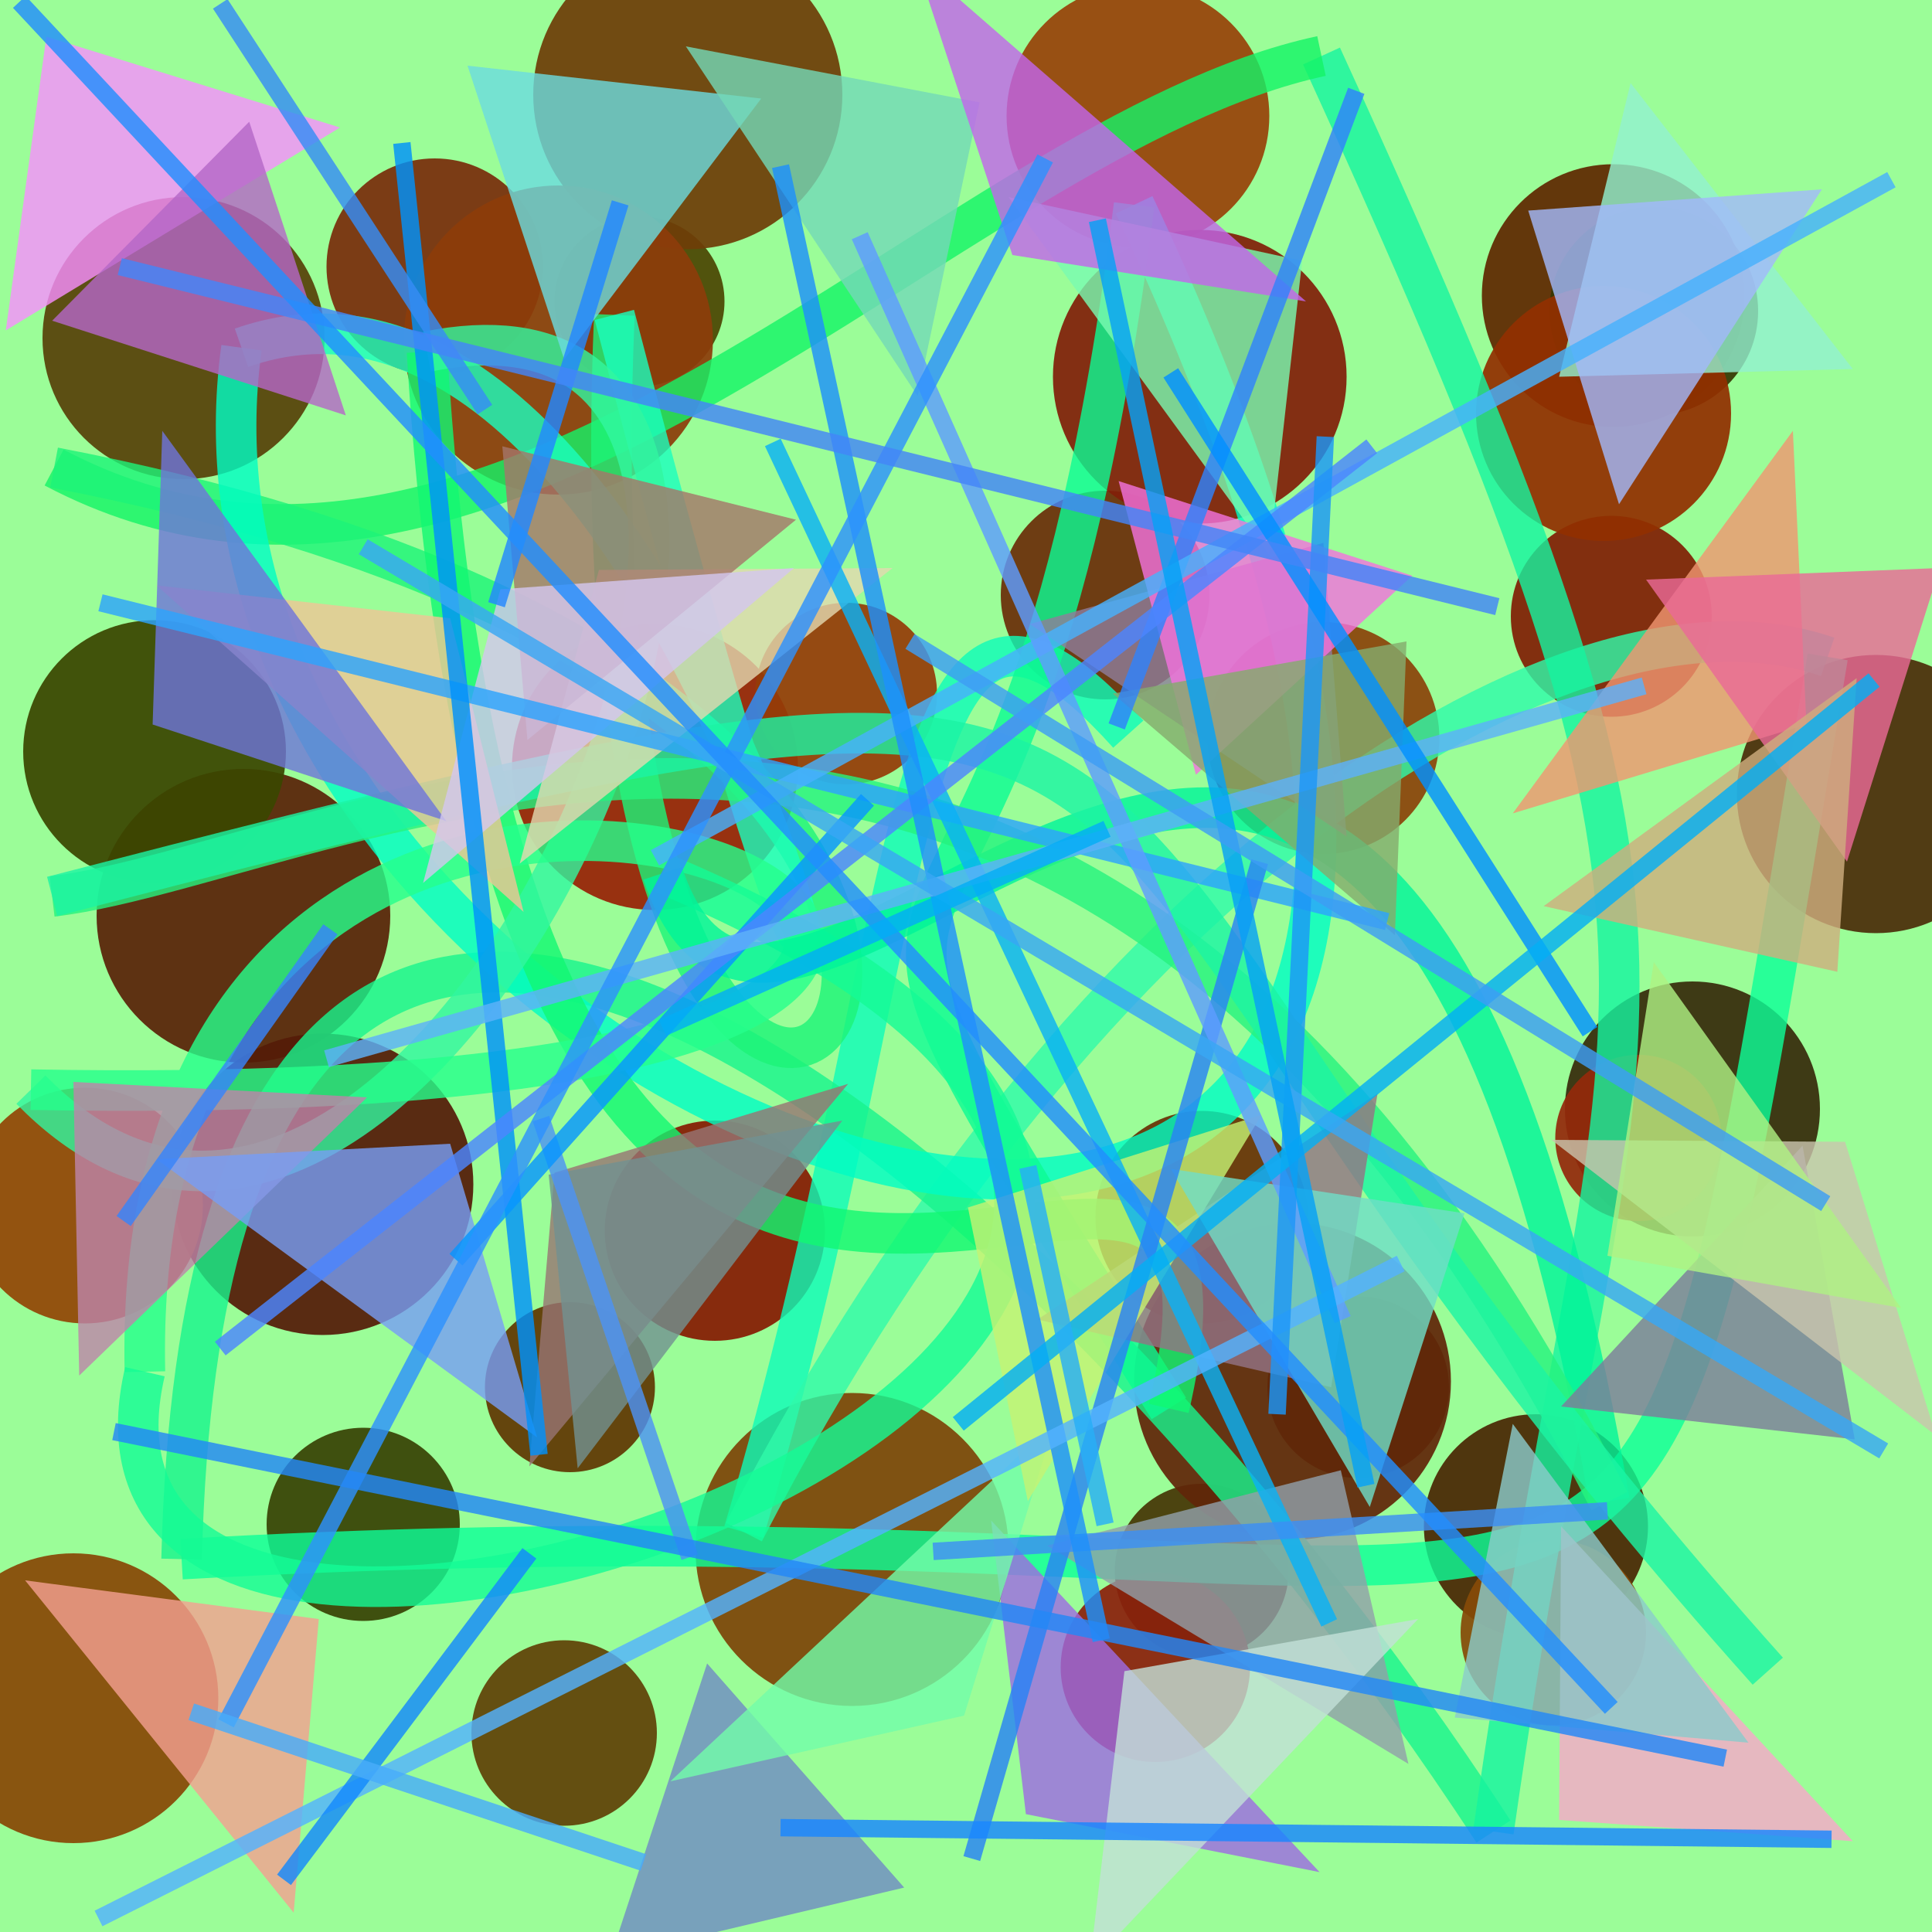 <?xml version="1.0" encoding="UTF-8"?>
<svg xmlns="http://www.w3.org/2000/svg" xmlns:xlink="http://www.w3.org/1999/xlink" width="500pt" height="500pt" viewBox="0 0 500 500" version="1.1">
<defs>
<clipPath id="clip1">
  <rect x="0" y="0" width="500" height="500"/>
</clipPath>
<g id="surface131" clip-path="url(#clip1)">
<rect x="0" y="0" width="500" height="500" style="fill:rgb(60.9%,99.1%,59.6%);fill-opacity:1;stroke:none;"/>
<path style=" stroke:none;fill-rule:nonzero;fill:rgb(47.3%,17.9%,4.6%);fill-opacity:0.928;" d="M 140.5 69 C 140.5 84.465 127.965 97 112.5 97 C 97.035 97 84.5 84.465 84.5 69 C 84.5 53.535 97.035 41 112.5 41 C 127.965 41 140.5 53.535 140.5 69 C 140.5 84.465 127.965 97 112.5 97 C 97.035 97 84.5 84.465 84.5 69 C 84.5 53.535 97.035 41 112.5 41 C 127.965 41 140.5 53.535 140.5 69 "/>
<path style=" stroke:none;fill-rule:nonzero;fill:rgb(29.5%,27.4%,1.1%);fill-opacity:0.928;" d="M 187.5 78 C 187.5 90.148 177.648 100 165.5 100 C 153.352 100 143.5 90.148 143.5 78 C 143.5 65.852 153.352 56 165.5 56 C 177.648 56 187.5 65.852 187.5 78 C 187.5 90.148 177.648 100 165.5 100 C 153.352 100 143.5 90.148 143.5 78 C 143.5 65.852 153.352 56 165.5 56 C 177.648 56 187.5 65.852 187.5 78 "/>
<path style=" stroke:none;fill-rule:nonzero;fill:rgb(59.6%,26.4%,3.6%);fill-opacity:0.928;" d="M 328.5 30 C 328.5 48.777 313.277 64 294.5 64 C 275.723 64 260.5 48.777 260.5 30 C 260.5 11.223 275.723 -4 294.5 -4 C 313.277 -4 328.5 11.223 328.5 30 C 328.5 48.777 313.277 64 294.5 64 C 275.723 64 260.5 48.777 260.5 30 C 260.5 11.223 275.723 -4 294.5 -4 C 313.277 -4 328.5 11.223 328.5 30 "/>
<path style=" stroke:none;fill-rule:nonzero;fill:rgb(37.4%,15.8%,0.1%);fill-opacity:0.928;" d="M 451.5 76.5 C 451.5 95.277 436.277 110.5 417.5 110.5 C 398.723 110.5 383.5 95.277 383.5 76.5 C 383.5 57.723 398.723 42.5 417.5 42.5 C 436.277 42.5 451.5 57.723 451.5 76.5 C 451.5 95.277 436.277 110.5 417.5 110.5 C 398.723 110.5 383.5 95.277 383.5 76.5 C 383.5 57.723 398.723 42.5 417.5 42.5 C 436.277 42.5 451.5 57.723 451.5 76.5 "/>
<path style=" stroke:none;fill-rule:nonzero;fill:rgb(50.2%,12.3%,1.8%);fill-opacity:0.928;" d="M 443 159.5 C 443 173.859 431.359 185.5 417 185.5 C 402.641 185.5 391 173.859 391 159.5 C 391 145.141 402.641 133.5 417 133.5 C 431.359 133.5 443 145.141 443 159.5 C 443 173.859 431.359 185.5 417 185.5 C 402.641 185.5 391 173.859 391 159.5 C 391 145.141 402.641 133.5 417 133.5 C 431.359 133.5 443 145.141 443 159.5 "/>
<path style=" stroke:none;fill-rule:nonzero;fill:rgb(42%,18.5%,3.4%);fill-opacity:0.928;" d="M 313 154 C 313 168.91 300.91 181 286 181 C 271.09 181 259 168.91 259 154 C 259 139.09 271.09 127 286 127 C 300.91 127 313 139.09 313 154 C 313 168.91 300.91 181 286 181 C 271.09 181 259 168.91 259 154 C 259 139.09 271.09 127 286 127 C 300.91 127 313 139.09 313 154 "/>
<path style=" stroke:none;fill-rule:nonzero;fill:rgb(59.5%,13.2%,2.4%);fill-opacity:0.928;" d="M 206.5 198.5 C 206.5 218.934 189.934 235.5 169.5 235.5 C 149.066 235.5 132.5 218.934 132.5 198.5 C 132.5 178.066 149.066 161.5 169.5 161.5 C 189.934 161.5 206.5 178.066 206.5 198.5 C 206.5 218.934 189.934 235.5 169.5 235.5 C 149.066 235.5 132.5 218.934 132.5 198.5 C 132.5 178.066 149.066 161.5 169.5 161.5 C 189.934 161.5 206.5 178.066 206.5 198.5 "/>
<path style=" stroke:none;fill-rule:nonzero;fill:rgb(35.2%,13.5%,3%);fill-opacity:0.928;" d="M 101 237 C 101 257.988 83.988 275 63 275 C 42.012 275 25 257.988 25 237 C 25 216.012 42.012 199 63 199 C 83.988 199 101 216.012 101 237 C 101 257.988 83.988 275 63 275 C 42.012 275 25 257.988 25 237 C 25 216.012 42.012 199 63 199 C 83.988 199 101 216.012 101 237 "/>
<path style=" stroke:none;fill-rule:nonzero;fill:rgb(32.9%,10.9%,3.2%);fill-opacity:0.928;" d="M 122.5 306.5 C 122.5 328.039 105.039 345.5 83.5 345.5 C 61.961 345.5 44.5 328.039 44.5 306.5 C 44.5 284.961 61.961 267.5 83.5 267.5 C 105.039 267.5 122.5 284.961 122.5 306.5 C 122.5 328.039 105.039 345.5 83.5 345.5 C 61.961 345.5 44.5 328.039 44.5 306.5 C 44.5 284.961 61.961 267.5 83.5 267.5 C 105.039 267.5 122.5 284.961 122.5 306.5 "/>
<path style=" stroke:none;fill-rule:nonzero;fill:rgb(37.5%,21.6%,0.9%);fill-opacity:0.928;" d="M 169.5 359 C 169.5 371.148 159.648 381 147.5 381 C 135.352 381 125.5 371.148 125.5 359 C 125.5 346.852 135.352 337 147.5 337 C 159.648 337 169.5 346.852 169.5 359 C 169.5 371.148 159.648 381 147.5 381 C 135.352 381 125.5 371.148 125.5 359 C 125.5 346.852 135.352 337 147.5 337 C 159.648 337 169.5 346.852 169.5 359 "/>
<path style=" stroke:none;fill-rule:nonzero;fill:rgb(30.1%,22.9%,4.3%);fill-opacity:0.928;" d="M 375 359 C 375 371.98 364.48 382.5 351.5 382.5 C 338.52 382.5 328 371.98 328 359 C 328 346.02 338.52 335.5 351.5 335.5 C 364.48 335.5 375 346.02 375 359 C 375 371.98 364.48 382.5 351.5 382.5 C 338.52 382.5 328 371.98 328 359 C 328 346.02 338.52 335.5 351.5 335.5 C 364.48 335.5 375 346.02 375 359 "/>
<path style=" stroke:none;fill-rule:nonzero;fill:rgb(21.7%,17.1%,4.4%);fill-opacity:0.928;" d="M 471 287 C 471 305.227 456.227 320 438 320 C 419.773 320 405 305.227 405 287 C 405 268.773 419.773 254 438 254 C 456.227 254 471 268.773 471 287 C 471 305.227 456.227 320 438 320 C 419.773 320 405 305.227 405 287 C 405 268.773 419.773 254 438 254 C 456.227 254 471 268.773 471 287 "/>
<path style=" stroke:none;fill-rule:nonzero;fill:rgb(28.9%,15.3%,1.6%);fill-opacity:0.928;" d="M 426.5 395 C 426.5 411.016 413.516 424 397.5 424 C 381.484 424 368.5 411.016 368.5 395 C 368.5 378.984 381.484 366 397.5 366 C 413.516 366 426.5 378.984 426.5 395 C 426.5 411.016 413.516 424 397.5 424 C 381.484 424 368.5 411.016 368.5 395 C 368.5 378.984 381.484 366 397.5 366 C 413.516 366 426.5 378.984 426.5 395 "/>
<path style=" stroke:none;fill-rule:nonzero;fill:rgb(27.4%,21.2%,2.3%);fill-opacity:0.928;" d="M 333.5 406.5 C 333.5 418.926 323.426 429 311 429 C 298.574 429 288.5 418.926 288.5 406.5 C 288.5 394.074 298.574 384 311 384 C 323.426 384 333.5 394.074 333.5 406.5 C 333.5 418.926 323.426 429 311 429 C 298.574 429 288.5 418.926 288.5 406.5 C 288.5 394.074 298.574 384 311 384 C 323.426 384 333.5 394.074 333.5 406.5 "/>
<path style=" stroke:none;fill-rule:nonzero;fill:rgb(49%,27.3%,3.1%);fill-opacity:0.928;" d="M 261 401 C 261 423.367 242.867 441.5 220.5 441.5 C 198.133 441.5 180 423.367 180 401 C 180 378.633 198.133 360.5 220.5 360.5 C 242.867 360.5 261 378.633 261 401 C 261 423.367 242.867 441.5 220.5 441.5 C 198.133 441.5 180 423.367 180 401 C 180 378.633 198.133 360.5 220.5 360.5 C 242.867 360.5 261 378.633 261 401 "/>
<path style=" stroke:none;fill-rule:nonzero;fill:rgb(58%,16%,4.3%);fill-opacity:0.928;" d="M 445.5 294.5 C 445.5 306.375 435.875 316 424 316 C 412.125 316 402.5 306.375 402.5 294.5 C 402.5 282.625 412.125 273 424 273 C 435.875 273 445.5 282.625 445.5 294.5 C 445.5 306.375 435.875 316 424 316 C 412.125 316 402.5 306.375 402.5 294.5 C 402.5 282.625 412.125 273 424 273 C 435.875 273 445.5 282.625 445.5 294.5 "/>
<path style=" stroke:none;fill-rule:nonzero;fill:rgb(21.8%,21.8%,1.5%);fill-opacity:0.928;" d="M 455 80.5 C 455 95.41 442.91 107.5 428 107.5 C 413.09 107.5 401 95.41 401 80.5 C 401 65.59 413.09 53.5 428 53.5 C 442.91 53.5 455 65.59 455 80.5 C 455 95.41 442.91 107.5 428 107.5 C 413.09 107.5 401 95.41 401 80.5 C 401 65.59 413.09 53.5 428 53.5 C 442.91 53.5 455 65.59 455 80.5 "/>
<path style=" stroke:none;fill-rule:nonzero;fill:rgb(52.6%,29.2%,3.2%);fill-opacity:0.928;" d="M 426 422.5 C 426 435.754 415.254 446.5 402 446.5 C 388.746 446.5 378 435.754 378 422.5 C 378 409.246 388.746 398.5 402 398.5 C 415.254 398.5 426 409.246 426 422.5 C 426 435.754 415.254 446.5 402 446.5 C 388.746 446.5 378 435.754 378 422.5 C 378 409.246 388.746 398.5 402 398.5 C 415.254 398.5 426 409.246 426 422.5 "/>
<path style=" stroke:none;fill-rule:nonzero;fill:rgb(50.7%,12.6%,3.4%);fill-opacity:0.928;" d="M 348.5 97.5 C 348.5 118.488 331.488 135.5 310.5 135.5 C 289.512 135.5 272.5 118.488 272.5 97.5 C 272.5 76.512 289.512 59.5 310.5 59.5 C 331.488 59.5 348.5 76.512 348.5 97.5 C 348.5 118.488 331.488 135.5 310.5 135.5 C 289.512 135.5 272.5 118.488 272.5 97.5 C 272.5 76.512 289.512 59.5 310.5 59.5 C 331.488 59.5 348.5 76.512 348.5 97.5 "/>
<path style=" stroke:none;fill-rule:nonzero;fill:rgb(53.3%,28.3%,2.3%);fill-opacity:0.928;" d="M 56.5 439.5 C 56.5 460.211 39.711 477 19 477 C -1.711 477 -18.5 460.211 -18.5 439.5 C -18.5 418.789 -1.711 402 19 402 C 39.711 402 56.5 418.789 56.5 439.5 C 56.5 460.211 39.711 477 19 477 C -1.711 477 -18.5 460.211 -18.5 439.5 C -18.5 418.789 -1.711 402 19 402 C 39.711 402 56.5 418.789 56.5 439.5 "/>
<path style=" stroke:none;fill-rule:nonzero;fill:rgb(52.4%,10.7%,1.2%);fill-opacity:0.928;" d="M 213.5 318.5 C 213.5 334.238 200.738 347 185 347 C 169.262 347 156.5 334.238 156.5 318.5 C 156.5 302.762 169.262 290 185 290 C 200.738 290 213.5 302.762 213.5 318.5 C 213.5 334.238 200.738 347 185 347 C 169.262 347 156.5 334.238 156.5 318.5 C 156.5 302.762 169.262 290 185 290 C 200.738 290 213.5 302.762 213.5 318.5 "/>
<path style=" stroke:none;fill-rule:nonzero;fill:rgb(58.3%,23.8%,3.3%);fill-opacity:0.928;" d="M 242.5 179.5 C 242.5 192.48 231.98 203 219 203 C 206.02 203 195.5 192.48 195.5 179.5 C 195.5 166.52 206.02 156 219 156 C 231.98 156 242.5 166.52 242.5 179.5 C 242.5 192.48 231.98 203 219 203 C 206.02 203 195.5 192.48 195.5 179.5 C 195.5 166.52 206.02 156 219 156 C 231.98 156 242.5 166.52 242.5 179.5 "/>
<path style=" stroke:none;fill-rule:nonzero;fill:rgb(29.5%,17.8%,4.2%);fill-opacity:0.928;" d="M 521.5 205.5 C 521.5 225.383 505.383 241.5 485.5 241.5 C 465.617 241.5 449.5 225.383 449.5 205.5 C 449.5 185.617 465.617 169.5 485.5 169.5 C 505.383 169.5 521.5 185.617 521.5 205.5 C 521.5 225.383 505.383 241.5 485.5 241.5 C 465.617 241.5 449.5 225.383 449.5 205.5 C 449.5 185.617 465.617 169.5 485.5 169.5 C 505.383 169.5 521.5 185.617 521.5 205.5 "/>
<path style=" stroke:none;fill-rule:nonzero;fill:rgb(37.5%,25.9%,2.8%);fill-opacity:0.928;" d="M 170 448.5 C 170 461.754 159.254 472.5 146 472.5 C 132.746 472.5 122 461.754 122 448.5 C 122 435.246 132.746 424.5 146 424.5 C 159.254 424.5 170 435.246 170 448.5 C 170 461.754 159.254 472.5 146 472.5 C 132.746 472.5 122 461.754 122 448.5 C 122 435.246 132.746 424.5 146 424.5 C 159.254 424.5 170 435.246 170 448.5 "/>
<path style=" stroke:none;fill-rule:nonzero;fill:rgb(22.9%,27.4%,0.1%);fill-opacity:0.928;" d="M 74 194.5 C 74 213.277 58.777 228.5 40 228.5 C 21.223 228.5 6 213.277 6 194.5 C 6 175.723 21.223 160.5 40 160.5 C 58.777 160.5 74 175.723 74 194.5 C 74 213.277 58.777 228.5 40 228.5 C 21.223 228.5 6 213.277 6 194.5 C 6 175.723 21.223 160.5 40 160.5 C 58.777 160.5 74 175.723 74 194.5 "/>
<path style=" stroke:none;fill-rule:nonzero;fill:rgb(43.1%,24.4%,3%);fill-opacity:0.928;" d="M 218 24.5 C 218 46.59 200.09 64.5 178 64.5 C 155.91 64.5 138 46.59 138 24.5 C 138 2.41 155.91 -15.5 178 -15.5 C 200.09 -15.5 218 2.41 218 24.5 C 218 46.59 200.09 64.5 178 64.5 C 155.91 64.5 138 46.59 138 24.5 C 138 2.41 155.91 -15.5 178 -15.5 C 200.09 -15.5 218 2.41 218 24.5 "/>
<path style=" stroke:none;fill-rule:nonzero;fill:rgb(41.2%,19.5%,2.2%);fill-opacity:0.928;" d="M 338.5 315 C 338.5 330.188 326.188 342.5 311 342.5 C 295.812 342.5 283.5 330.188 283.5 315 C 283.5 299.812 295.812 287.5 311 287.5 C 326.188 287.5 338.5 299.812 338.5 315 C 338.5 330.188 326.188 342.5 311 342.5 C 295.812 342.5 283.5 330.188 283.5 315 C 283.5 299.812 295.812 287.5 311 287.5 C 326.188 287.5 338.5 299.812 338.5 315 "/>
<path style=" stroke:none;fill-rule:nonzero;fill:rgb(54.6%,26.7%,4%);fill-opacity:0.928;" d="M 372.5 191 C 372.5 207.57 359.07 221 342.5 221 C 325.93 221 312.5 207.57 312.5 191 C 312.5 174.43 325.93 161 342.5 161 C 359.07 161 372.5 174.43 372.5 191 C 372.5 207.57 359.07 221 342.5 221 C 325.93 221 312.5 207.57 312.5 191 C 312.5 174.43 325.93 161 342.5 161 C 359.07 161 372.5 174.43 372.5 191 "/>
<path style=" stroke:none;fill-rule:nonzero;fill:rgb(34.1%,25.7%,3.5%);fill-opacity:0.928;" d="M 84 87.5 C 84 107.66 67.66 124 47.5 124 C 27.34 124 11 107.66 11 87.5 C 11 67.34 27.34 51 47.5 51 C 67.66 51 84 67.34 84 87.5 C 84 107.66 67.66 124 47.5 124 C 27.34 124 11 107.66 11 87.5 C 11 67.34 27.34 51 47.5 51 C 67.66 51 84 67.34 84 87.5 "/>
<path style=" stroke:none;fill-rule:nonzero;fill:rgb(54.5%,12.8%,5%);fill-opacity:0.928;" d="M 323.5 431.5 C 323.5 445.031 312.531 456 299 456 C 285.469 456 274.5 445.031 274.5 431.5 C 274.5 417.969 285.469 407 299 407 C 312.531 407 323.5 417.969 323.5 431.5 C 323.5 445.031 312.531 456 299 456 C 285.469 456 274.5 445.031 274.5 431.5 C 274.5 417.969 285.469 407 299 407 C 312.531 407 323.5 417.969 323.5 431.5 "/>
<path style=" stroke:none;fill-rule:nonzero;fill:rgb(57.3%,27.4%,2.5%);fill-opacity:0.928;" d="M 52.5 312 C 52.5 328.844 38.844 342.5 22 342.5 C 5.156 342.5 -8.5 328.844 -8.5 312 C -8.5 295.156 5.156 281.5 22 281.5 C 38.844 281.5 52.5 295.156 52.5 312 C 52.5 328.844 38.844 342.5 22 342.5 C 5.156 342.5 -8.5 328.844 -8.5 312 C -8.5 295.156 5.156 281.5 22 281.5 C 38.844 281.5 52.5 295.156 52.5 312 "/>
<path style=" stroke:none;fill-rule:nonzero;fill:rgb(38.2%,14.8%,3.5%);fill-opacity:0.928;" d="M 375.5 357.5 C 375.5 380.145 357.145 398.5 334.5 398.5 C 311.855 398.5 293.5 380.145 293.5 357.5 C 293.5 334.855 311.855 316.5 334.5 316.5 C 357.145 316.5 375.5 334.855 375.5 357.5 C 375.5 380.145 357.145 398.5 334.5 398.5 C 311.855 398.5 293.5 380.145 293.5 357.5 C 293.5 334.855 311.855 316.5 334.5 316.5 C 357.145 316.5 375.5 334.855 375.5 357.5 "/>
<path style=" stroke:none;fill-rule:nonzero;fill:rgb(55%,23.9%,3.8%);fill-opacity:0.928;" d="M 184.5 88 C 184.5 110.09 166.59 128 144.5 128 C 122.41 128 104.5 110.09 104.5 88 C 104.5 65.91 122.41 48 144.5 48 C 166.59 48 184.5 65.91 184.5 88 C 184.5 110.09 166.59 128 144.5 128 C 122.41 128 104.5 110.09 104.5 88 C 104.5 65.91 122.41 48 144.5 48 C 166.59 48 184.5 65.91 184.5 88 "/>
<path style=" stroke:none;fill-rule:nonzero;fill:rgb(57.1%,18.6%,0.2%);fill-opacity:0.928;" d="M 448 107 C 448 125.227 433.227 140 415 140 C 396.773 140 382 125.227 382 107 C 382 88.773 396.773 74 415 74 C 433.227 74 448 88.773 448 107 C 448 125.227 433.227 140 415 140 C 396.773 140 382 125.227 382 107 C 382 88.773 396.773 74 415 74 C 433.227 74 448 88.773 448 107 "/>
<path style=" stroke:none;fill-rule:nonzero;fill:rgb(21.9%,26.2%,2%);fill-opacity:0.928;" d="M 119 394.5 C 119 408.309 107.809 419.5 94 419.5 C 80.191 419.5 69 408.309 69 394.5 C 69 380.691 80.191 369.5 94 369.5 C 107.809 369.5 119 380.691 119 394.5 C 119 408.309 107.809 419.5 94 419.5 C 80.191 419.5 69 408.309 69 394.5 C 69 380.691 80.191 369.5 94 369.5 C 107.809 369.5 119 380.691 119 394.5 "/>
<path style="fill:none;stroke-width:0.021;stroke-linecap:butt;stroke-linejoin:miter;stroke:rgb(5.7%,98.2%,72.1%);stroke-opacity:0.808;stroke-miterlimit:10;" d="M 0.584 0.38 C 0.461 0.243 0.48 0.473 0.385 0.793 " transform="matrix(500,0,0,500,0,0)"/>
<path style="fill:none;stroke-width:0.021;stroke-linecap:butt;stroke-linejoin:miter;stroke:rgb(18.6%,97.8%,66.3%);stroke-opacity:0.808;stroke-miterlimit:10;" d="M 0.385 0.793 C 0.563 0.448 0.814 0.294 0.946 0.34 " transform="matrix(500,0,0,500,0,0)"/>
<path style="fill:none;stroke-width:0.021;stroke-linecap:butt;stroke-linejoin:miter;stroke:rgb(5.1%,100%,59.7%);stroke-opacity:0.808;stroke-miterlimit:10;" d="M 0.946 0.34 C 0.837 0.99 0.91 0.761 0.094 0.807 " transform="matrix(500,0,0,500,0,0)"/>
<path style="fill:none;stroke-width:0.021;stroke-linecap:butt;stroke-linejoin:miter;stroke:rgb(9.3%,95.7%,55.2%);stroke-opacity:0.808;stroke-miterlimit:10;" d="M 0.094 0.807 C 0.108 0.229 0.54 0.59 0.773 0.948 " transform="matrix(500,0,0,500,0,0)"/>
<path style="fill:none;stroke-width:0.021;stroke-linecap:butt;stroke-linejoin:miter;stroke:rgb(8.6%,95.3%,62.6%);stroke-opacity:0.808;stroke-miterlimit:10;" d="M 0.773 0.948 C 0.839 0.484 0.91 0.523 0.684 0.029 " transform="matrix(500,0,0,500,0,0)"/>
<path style="fill:none;stroke-width:0.021;stroke-linecap:butt;stroke-linejoin:miter;stroke:rgb(8%,95.6%,40.2%);stroke-opacity:0.808;stroke-miterlimit:10;" d="M 0.684 0.029 C 0.492 0.07 0.259 0.364 0.028 0.242 " transform="matrix(500,0,0,500,0,0)"/>
<path style="fill:none;stroke-width:0.021;stroke-linecap:butt;stroke-linejoin:miter;stroke:rgb(11.2%,95.4%,47.1%);stroke-opacity:0.808;stroke-miterlimit:10;" d="M 0.028 0.242 C 0.75 0.381 0.287 0.884 0.318 0.163 " transform="matrix(500,0,0,500,0,0)"/>
<path style="fill:none;stroke-width:0.021;stroke-linecap:butt;stroke-linejoin:miter;stroke:rgb(11%,99.4%,74%);stroke-opacity:0.808;stroke-miterlimit:10;" d="M 0.318 0.163 C 0.514 0.918 0.388 0.088 0.125 0.18 " transform="matrix(500,0,0,500,0,0)"/>
<path style="fill:none;stroke-width:0.021;stroke-linecap:butt;stroke-linejoin:miter;stroke:rgb(0.2%,98.8%,76.7%);stroke-opacity:0.808;stroke-miterlimit:10;" d="M 0.125 0.18 C 0.066 0.609 0.968 0.913 0.587 0.106 " transform="matrix(500,0,0,500,0,0)"/>
<path style="fill:none;stroke-width:0.021;stroke-linecap:butt;stroke-linejoin:miter;stroke:rgb(4.5%,98.6%,57.9%);stroke-opacity:0.808;stroke-miterlimit:10;" d="M 0.587 0.106 C 0.524 0.612 0.371 0.356 0.605 0.729 " transform="matrix(500,0,0,500,0,0)"/>
<path style="fill:none;stroke-width:0.021;stroke-linecap:butt;stroke-linejoin:miter;stroke:rgb(6.9%,97.1%,44.8%);stroke-opacity:0.808;stroke-miterlimit:10;" d="M 0.605 0.729 C 0.671 0.444 0.268 0.954 0.221 0.182 " transform="matrix(500,0,0,500,0,0)"/>
<path style="fill:none;stroke-width:0.021;stroke-linecap:butt;stroke-linejoin:miter;stroke:rgb(19.5%,96.3%,62.7%);stroke-opacity:0.808;stroke-miterlimit:10;" d="M 0.221 0.182 C 0.494 0.127 0.221 0.774 0.016 0.564 " transform="matrix(500,0,0,500,0,0)"/>
<path style="fill:none;stroke-width:0.021;stroke-linecap:butt;stroke-linejoin:miter;stroke:rgb(14.8%,99.8%,54.7%);stroke-opacity:0.808;stroke-miterlimit:10;" d="M 0.016 0.564 C 0.887 0.58 0.064 0.182 0.075 0.71 " transform="matrix(500,0,0,500,0,0)"/>
<path style="fill:none;stroke-width:0.021;stroke-linecap:butt;stroke-linejoin:miter;stroke:rgb(8.2%,98.2%,58.7%);stroke-opacity:0.808;stroke-miterlimit:10;" d="M 0.075 0.71 C 0.01 0.989 0.895 0.683 0.343 0.452 " transform="matrix(500,0,0,500,0,0)"/>
<path style="fill:none;stroke-width:0.021;stroke-linecap:butt;stroke-linejoin:miter;stroke:rgb(0.2%,95.4%,60.2%);stroke-opacity:0.808;stroke-miterlimit:10;" d="M 0.343 0.452 C 0.41 0.656 0.714 0.075 0.833 0.777 " transform="matrix(500,0,0,500,0,0)"/>
<path style="fill:none;stroke-width:0.021;stroke-linecap:butt;stroke-linejoin:miter;stroke:rgb(14.9%,95.1%,49.7%);stroke-opacity:0.808;stroke-miterlimit:10;" d="M 0.833 0.777 C 0.551 0.218 0.18 0.446 0.027 0.464 " transform="matrix(500,0,0,500,0,0)"/>
<path style="fill:none;stroke-width:0.021;stroke-linecap:butt;stroke-linejoin:miter;stroke:rgb(11.1%,95.3%,64.2%);stroke-opacity:0.808;stroke-miterlimit:10;" d="M 0.027 0.464 C 0.709 0.287 0.475 0.373 0.915 0.865 " transform="matrix(500,0,0,500,0,0)"/>
<path style=" stroke:none;fill-rule:nonzero;fill:rgb(96.9%,55.9%,99.9%);fill-opacity:0.808;" d="M 88 33 L 12 9.5 L 1.5 85.5 L 88 33 "/>
<path style=" stroke:none;fill-rule:nonzero;fill:rgb(42.3%,85.7%,87.5%);fill-opacity:0.808;" d="M 197 25.5 L 121 17 L 146 93 L 197 25.5 "/>
<path style=" stroke:none;fill-rule:nonzero;fill:rgb(47.6%,97.7%,69.5%);fill-opacity:0.808;" d="M 261 51 L 337 67.5 L 328.5 143.5 L 261 51 "/>
<path style=" stroke:none;fill-rule:nonzero;fill:rgb(57.5%,93.8%,81.4%);fill-opacity:0.808;" d="M 479.5 95.5 L 403.5 97.5 L 422 21.5 L 479.5 95.5 "/>
<path style=" stroke:none;fill-rule:nonzero;fill:rgb(93.8%,58.7%,44%);fill-opacity:0.808;" d="M 391.5 210.5 L 467.5 187.5 L 464 111.5 L 391.5 210.5 "/>
<path style=" stroke:none;fill-rule:nonzero;fill:rgb(55.9%,49.2%,60.7%);fill-opacity:0.808;" d="M 266.5 161.5 L 342.5 140.5 L 348.5 216.5 L 266.5 161.5 "/>
<path style=" stroke:none;fill-rule:nonzero;fill:rgb(88.6%,84.7%,68.7%);fill-opacity:0.808;" d="M 231 147 L 155 147.5 L 134.5 223.5 L 231 147 "/>
<path style=" stroke:none;fill-rule:nonzero;fill:rgb(93.6%,77.1%,58.8%);fill-opacity:0.808;" d="M 40.5 151.5 L 116.5 160 L 135.5 236 L 40.5 151.5 "/>
<path style=" stroke:none;fill-rule:nonzero;fill:rgb(74%,51.8%,66.6%);fill-opacity:0.808;" d="M 95 284 L 19 280 L 20.5 356 L 95 284 "/>
<path style=" stroke:none;fill-rule:nonzero;fill:rgb(59.4%,45.8%,45.3%);fill-opacity:0.808;" d="M 219.5 280.5 L 143.5 303.5 L 137 379.5 L 219.5 280.5 "/>
<path style=" stroke:none;fill-rule:nonzero;fill:rgb(57.6%,45.2%,52.1%);fill-opacity:0.808;" d="M 268.5 341.5 L 344.5 359 L 356.5 283 L 268.5 341.5 "/>
<path style=" stroke:none;fill-rule:nonzero;fill:rgb(48.6%,48.5%,60.8%);fill-opacity:0.808;" d="M 404 364 L 480 372.5 L 466.5 296.5 L 404 364 "/>
<path style=" stroke:none;fill-rule:nonzero;fill:rgb(96.8%,65.7%,78.9%);fill-opacity:0.808;" d="M 479.5 476.5 L 403.5 471 L 404 395 L 479.5 476.5 "/>
<path style=" stroke:none;fill-rule:nonzero;fill:rgb(56.9%,62.6%,66.3%);fill-opacity:0.808;" d="M 271 400 L 347 380.5 L 364.5 456.5 L 271 400 "/>
<path style=" stroke:none;fill-rule:nonzero;fill:rgb(43.6%,54.6%,76.7%);fill-opacity:0.808;" d="M 234 488.5 L 158 506.5 L 183 430.5 L 234 488.5 "/>
<path style=" stroke:none;fill-rule:nonzero;fill:rgb(64.6%,46.1%,41.4%);fill-opacity:0.808;" d="M 206 134.5 L 130 115.5 L 136.5 191.5 L 206 134.5 "/>
<path style=" stroke:none;fill-rule:nonzero;fill:rgb(78.9%,77.3%,67.7%);fill-opacity:0.808;" d="M 401.5 295 L 477.5 295.5 L 501 371.5 L 401.5 295 "/>
<path style=" stroke:none;fill-rule:nonzero;fill:rgb(61.7%,41.8%,88.5%);fill-opacity:0.808;" d="M 341.5 484.5 L 265.5 469.5 L 256.5 393.5 L 341.5 484.5 "/>
<path style=" stroke:none;fill-rule:nonzero;fill:rgb(95.3%,62.6%,57%);fill-opacity:0.808;" d="M 6.5 409 L 82.5 419 L 76 495 L 6.5 409 "/>
<path style=" stroke:none;fill-rule:nonzero;fill:rgb(45.2%,85%,71.7%);fill-opacity:0.808;" d="M 177.5 12 L 253.5 26.5 L 237.5 102.5 L 177.5 12 "/>
<path style=" stroke:none;fill-rule:nonzero;fill:rgb(70.6%,40.2%,78%);fill-opacity:0.808;" d="M 13.5 83 L 89.5 107.5 L 64.5 31.5 L 13.5 83 "/>
<path style=" stroke:none;fill-rule:nonzero;fill:rgb(91.8%,41.3%,59.3%);fill-opacity:0.808;" d="M 426 150 L 502 147 L 478 223 L 426 150 "/>
<path style=" stroke:none;fill-rule:nonzero;fill:rgb(95.1%,44.7%,86.8%);fill-opacity:0.808;" d="M 365.5 149 L 289.5 124.5 L 309.5 200.5 L 365.5 149 "/>
<path style=" stroke:none;fill-rule:nonzero;fill:rgb(46.5%,61.8%,95.9%);fill-opacity:0.808;" d="M 40.5 300 L 116.5 296 L 139 372 L 40.5 300 "/>
<path style=" stroke:none;fill-rule:nonzero;fill:rgb(44.8%,98.8%,66.5%);fill-opacity:0.808;" d="M 173.5 461 L 249.5 444 L 273 368 L 173.5 461 "/>
<path style=" stroke:none;fill-rule:nonzero;fill:rgb(63.4%,72.4%,98.3%);fill-opacity:0.808;" d="M 471.5 49 L 395.5 54.5 L 419 130.5 L 471.5 49 "/>
<path style=" stroke:none;fill-rule:nonzero;fill:rgb(44.7%,56.7%,56.6%);fill-opacity:0.808;" d="M 218 290 L 142 304 L 149.5 380 L 218 290 "/>
<path style=" stroke:none;fill-rule:nonzero;fill:rgb(77.2%,95.1%,45.1%);fill-opacity:0.808;" d="M 326.5 288.5 L 250.5 312.5 L 266 388.5 L 326.5 288.5 "/>
<path style=" stroke:none;fill-rule:nonzero;fill:rgb(76.1%,40.1%,92.1%);fill-opacity:0.808;" d="M 338 78 L 262 66 L 237 -10 L 338 78 "/>
<path style=" stroke:none;fill-rule:nonzero;fill:rgb(43.4%,45.7%,85.4%);fill-opacity:0.808;" d="M 115.5 212.5 L 39.5 187.5 L 42 111.5 L 115.5 212.5 "/>
<path style=" stroke:none;fill-rule:nonzero;fill:rgb(54.5%,79.5%,79.4%);fill-opacity:0.808;" d="M 452.5 451 L 376.5 444.5 L 391.5 368.5 L 452.5 451 "/>
<path style=" stroke:none;fill-rule:nonzero;fill:rgb(76.3%,87.9%,84.6%);fill-opacity:0.808;" d="M 367 419 L 291 432.5 L 282 508.5 L 367 419 "/>
<path style=" stroke:none;fill-rule:nonzero;fill:rgb(68.4%,94.7%,51.7%);fill-opacity:0.808;" d="M 492 338.5 L 416 325 L 428 249 L 492 338.5 "/>
<path style=" stroke:none;fill-rule:nonzero;fill:rgb(80.8%,68.1%,49.6%);fill-opacity:0.808;" d="M 399.5 234.5 L 475.5 251.5 L 480.5 175.5 L 399.5 234.5 "/>
<path style=" stroke:none;fill-rule:nonzero;fill:rgb(43.8%,86.9%,78.3%);fill-opacity:0.808;" d="M 303 302.5 L 379 314 L 354.5 390 L 303 302.5 "/>
<path style=" stroke:none;fill-rule:nonzero;fill:rgb(83%,77.5%,93.7%);fill-opacity:0.808;" d="M 205.5 147 L 129.5 152.5 L 109.5 228.5 L 205.5 147 "/>
<path style=" stroke:none;fill-rule:nonzero;fill:rgb(51.9%,66.8%,42.8%);fill-opacity:0.808;" d="M 288 179.5 L 364 166 L 361 242 L 288 179.5 "/>
<path style="fill:none;stroke-width:0.009;stroke-linecap:butt;stroke-linejoin:miter;stroke:rgb(17.9%,64.2%,98.7%);stroke-opacity:0.82;stroke-miterlimit:10;" d="M 0.718 0.477 L 0.052 0.312 " transform="matrix(500,0,0,500,0,0)"/>
<path style="fill:none;stroke-width:0.009;stroke-linecap:butt;stroke-linejoin:miter;stroke:rgb(18.7%,51%,98.5%);stroke-opacity:0.82;stroke-miterlimit:10;" d="M 0.578 0.376 L 0.702 0.047 " transform="matrix(500,0,0,500,0,0)"/>
<path style="fill:none;stroke-width:0.009;stroke-linecap:butt;stroke-linejoin:miter;stroke:rgb(13.4%,53%,99.6%);stroke-opacity:0.82;stroke-miterlimit:10;" d="M 0.321 0.105 L 0.257 0.313 " transform="matrix(500,0,0,500,0,0)"/>
<path style="fill:none;stroke-width:0.009;stroke-linecap:butt;stroke-linejoin:miter;stroke:rgb(3.9%,69.1%,95.9%);stroke-opacity:0.82;stroke-miterlimit:10;" d="M 0.4 0.229 L 0.688 0.84 " transform="matrix(500,0,0,500,0,0)"/>
<path style="fill:none;stroke-width:0.009;stroke-linecap:butt;stroke-linejoin:miter;stroke:rgb(15.8%,51%,95.8%);stroke-opacity:0.82;stroke-miterlimit:10;" d="M 0.503 0.962 L 0.652 0.446 " transform="matrix(500,0,0,500,0,0)"/>
<path style="fill:none;stroke-width:0.009;stroke-linecap:butt;stroke-linejoin:miter;stroke:rgb(28%,69.2%,99%);stroke-opacity:0.82;stroke-miterlimit:10;" d="M 0.339 0.444 L 0.979 0.093 " transform="matrix(500,0,0,500,0,0)"/>
<path style="fill:none;stroke-width:0.009;stroke-linecap:butt;stroke-linejoin:miter;stroke:rgb(23.5%,56.1%,95.4%);stroke-opacity:0.82;stroke-miterlimit:10;" d="M 0.832 0.782 L 0.483 0.803 " transform="matrix(500,0,0,500,0,0)"/>
<path style="fill:none;stroke-width:0.009;stroke-linecap:butt;stroke-linejoin:miter;stroke:rgb(30.4%,57.4%,95.6%);stroke-opacity:0.82;stroke-miterlimit:10;" d="M 0.28 0.579 L 0.357 0.806 " transform="matrix(500,0,0,500,0,0)"/>
<path style="fill:none;stroke-width:0.009;stroke-linecap:butt;stroke-linejoin:miter;stroke:rgb(36.9%,61.2%,99.9%);stroke-opacity:0.82;stroke-miterlimit:10;" d="M 0.695 0.683 L 0.445 0.122 " transform="matrix(500,0,0,500,0,0)"/>
<path style="fill:none;stroke-width:0.009;stroke-linecap:butt;stroke-linejoin:miter;stroke:rgb(0%,56.7%,98%);stroke-opacity:0.82;stroke-miterlimit:10;" d="M 0.208 0.074 L 0.279 0.753 " transform="matrix(500,0,0,500,0,0)"/>
<path style="fill:none;stroke-width:0.009;stroke-linecap:butt;stroke-linejoin:miter;stroke:rgb(3.3%,58.3%,100%);stroke-opacity:0.82;stroke-miterlimit:10;" d="M 0.236 0.652 L 0.449 0.414 " transform="matrix(500,0,0,500,0,0)"/>
<path style="fill:none;stroke-width:0.009;stroke-linecap:butt;stroke-linejoin:miter;stroke:rgb(9.7%,52.5%,99.9%);stroke-opacity:0.82;stroke-miterlimit:10;" d="M 0.948 0.952 L 0.404 0.946 " transform="matrix(500,0,0,500,0,0)"/>
<path style="fill:none;stroke-width:0.009;stroke-linecap:butt;stroke-linejoin:miter;stroke:rgb(29.9%,52.1%,99.7%);stroke-opacity:0.82;stroke-miterlimit:10;" d="M 0.71 0.231 L 0.114 0.698 " transform="matrix(500,0,0,500,0,0)"/>
<path style="fill:none;stroke-width:0.009;stroke-linecap:butt;stroke-linejoin:miter;stroke:rgb(21.7%,51.5%,98.1%);stroke-opacity:0.82;stroke-miterlimit:10;" d="M 0.064 0.632 L 0.171 0.481 " transform="matrix(500,0,0,500,0,0)"/>
<path style="fill:none;stroke-width:0.009;stroke-linecap:butt;stroke-linejoin:miter;stroke:rgb(11.9%,56.3%,98.4%);stroke-opacity:0.82;stroke-miterlimit:10;" d="M 0.57 0.849 L 0.404 0.086 " transform="matrix(500,0,0,500,0,0)"/>
<path style="fill:none;stroke-width:0.009;stroke-linecap:butt;stroke-linejoin:miter;stroke:rgb(36.6%,69.1%,97.6%);stroke-opacity:0.82;stroke-miterlimit:10;" d="M 0.169 0.548 L 0.851 0.355 " transform="matrix(500,0,0,500,0,0)"/>
<path style="fill:none;stroke-width:0.009;stroke-linecap:butt;stroke-linejoin:miter;stroke:rgb(32.8%,70%,99.7%);stroke-opacity:0.82;stroke-miterlimit:10;" d="M 0.725 0.654 L 0.051 0.993 " transform="matrix(500,0,0,500,0,0)"/>
<path style="fill:none;stroke-width:0.009;stroke-linecap:butt;stroke-linejoin:miter;stroke:rgb(11.3%,58.8%,96.5%);stroke-opacity:0.82;stroke-miterlimit:10;" d="M 0.661 0.732 L 0.686 0.226 " transform="matrix(500,0,0,500,0,0)"/>
<path style="fill:none;stroke-width:0.009;stroke-linecap:butt;stroke-linejoin:miter;stroke:rgb(21.3%,54.8%,95.9%);stroke-opacity:0.82;stroke-miterlimit:10;" d="M 0.251 0.212 L 0.114 0.002 " transform="matrix(500,0,0,500,0,0)"/>
<path style="fill:none;stroke-width:0.009;stroke-linecap:butt;stroke-linejoin:miter;stroke:rgb(17.7%,56.9%,99.5%);stroke-opacity:0.82;stroke-miterlimit:10;" d="M 0.117 0.892 L 0.541 0.082 " transform="matrix(500,0,0,500,0,0)"/>
<path style="fill:none;stroke-width:0.009;stroke-linecap:butt;stroke-linejoin:miter;stroke:rgb(0.6%,56.6%,99.8%);stroke-opacity:0.82;stroke-miterlimit:10;" d="M 0.606 0.193 L 0.823 0.534 " transform="matrix(500,0,0,500,0,0)"/>
<path style="fill:none;stroke-width:0.009;stroke-linecap:butt;stroke-linejoin:miter;stroke:rgb(14.1%,53.3%,96.7%);stroke-opacity:0.82;stroke-miterlimit:10;" d="M 0.893 0.91 L 0.059 0.741 " transform="matrix(500,0,0,500,0,0)"/>
<path style="fill:none;stroke-width:0.009;stroke-linecap:butt;stroke-linejoin:miter;stroke:rgb(1.6%,68.3%,95.3%);stroke-opacity:0.82;stroke-miterlimit:10;" d="M 0.496 0.737 L 0.97 0.352 " transform="matrix(500,0,0,500,0,0)"/>
<path style="fill:none;stroke-width:0.009;stroke-linecap:butt;stroke-linejoin:miter;stroke:rgb(26.6%,52.3%,96.9%);stroke-opacity:0.82;stroke-miterlimit:10;" d="M 0.062 0.138 L 0.775 0.314 " transform="matrix(500,0,0,500,0,0)"/>
<path style="fill:none;stroke-width:0.009;stroke-linecap:butt;stroke-linejoin:miter;stroke:rgb(22.3%,65.5%,95.5%);stroke-opacity:0.82;stroke-miterlimit:10;" d="M 0.188 0.283 L 0.975 0.751 " transform="matrix(500,0,0,500,0,0)"/>
<path style="fill:none;stroke-width:0.009;stroke-linecap:butt;stroke-linejoin:miter;stroke:rgb(13.5%,55.7%,99.3%);stroke-opacity:0.82;stroke-miterlimit:10;" d="M 0.834 0.884 L 0.01 0.001 " transform="matrix(500,0,0,500,0,0)"/>
<path style="fill:none;stroke-width:0.009;stroke-linecap:butt;stroke-linejoin:miter;stroke:rgb(2.7%,63.1%,96%);stroke-opacity:0.82;stroke-miterlimit:10;" d="M 0.707 0.769 L 0.568 0.114 " transform="matrix(500,0,0,500,0,0)"/>
<path style="fill:none;stroke-width:0.009;stroke-linecap:butt;stroke-linejoin:miter;stroke:rgb(1%,68%,96.1%);stroke-opacity:0.82;stroke-miterlimit:10;" d="M 0.343 0.532 L 0.573 0.429 " transform="matrix(500,0,0,500,0,0)"/>
<path style="fill:none;stroke-width:0.009;stroke-linecap:butt;stroke-linejoin:miter;stroke:rgb(15.4%,68.3%,96.5%);stroke-opacity:0.82;stroke-miterlimit:10;" d="M 0.532 0.604 L 0.572 0.789 " transform="matrix(500,0,0,500,0,0)"/>
<path style="fill:none;stroke-width:0.009;stroke-linecap:butt;stroke-linejoin:miter;stroke:rgb(7.9%,53.5%,99%);stroke-opacity:0.82;stroke-miterlimit:10;" d="M 0.147 0.973 L 0.274 0.804 " transform="matrix(500,0,0,500,0,0)"/>
<path style="fill:none;stroke-width:0.009;stroke-linecap:butt;stroke-linejoin:miter;stroke:rgb(24.1%,61.8%,95.4%);stroke-opacity:0.82;stroke-miterlimit:10;" d="M 0.471 0.332 L 0.945 0.623 " transform="matrix(500,0,0,500,0,0)"/>
<path style="fill:none;stroke-width:0.009;stroke-linecap:butt;stroke-linejoin:miter;stroke:rgb(28.2%,67.5%,98.1%);stroke-opacity:0.82;stroke-miterlimit:10;" d="M 0.099 0.886 L 0.333 0.964 " transform="matrix(500,0,0,500,0,0)"/>
</g>
</defs>
<g id="surface128">
<use xlink:href="#surface131"/>
</g>
</svg>
